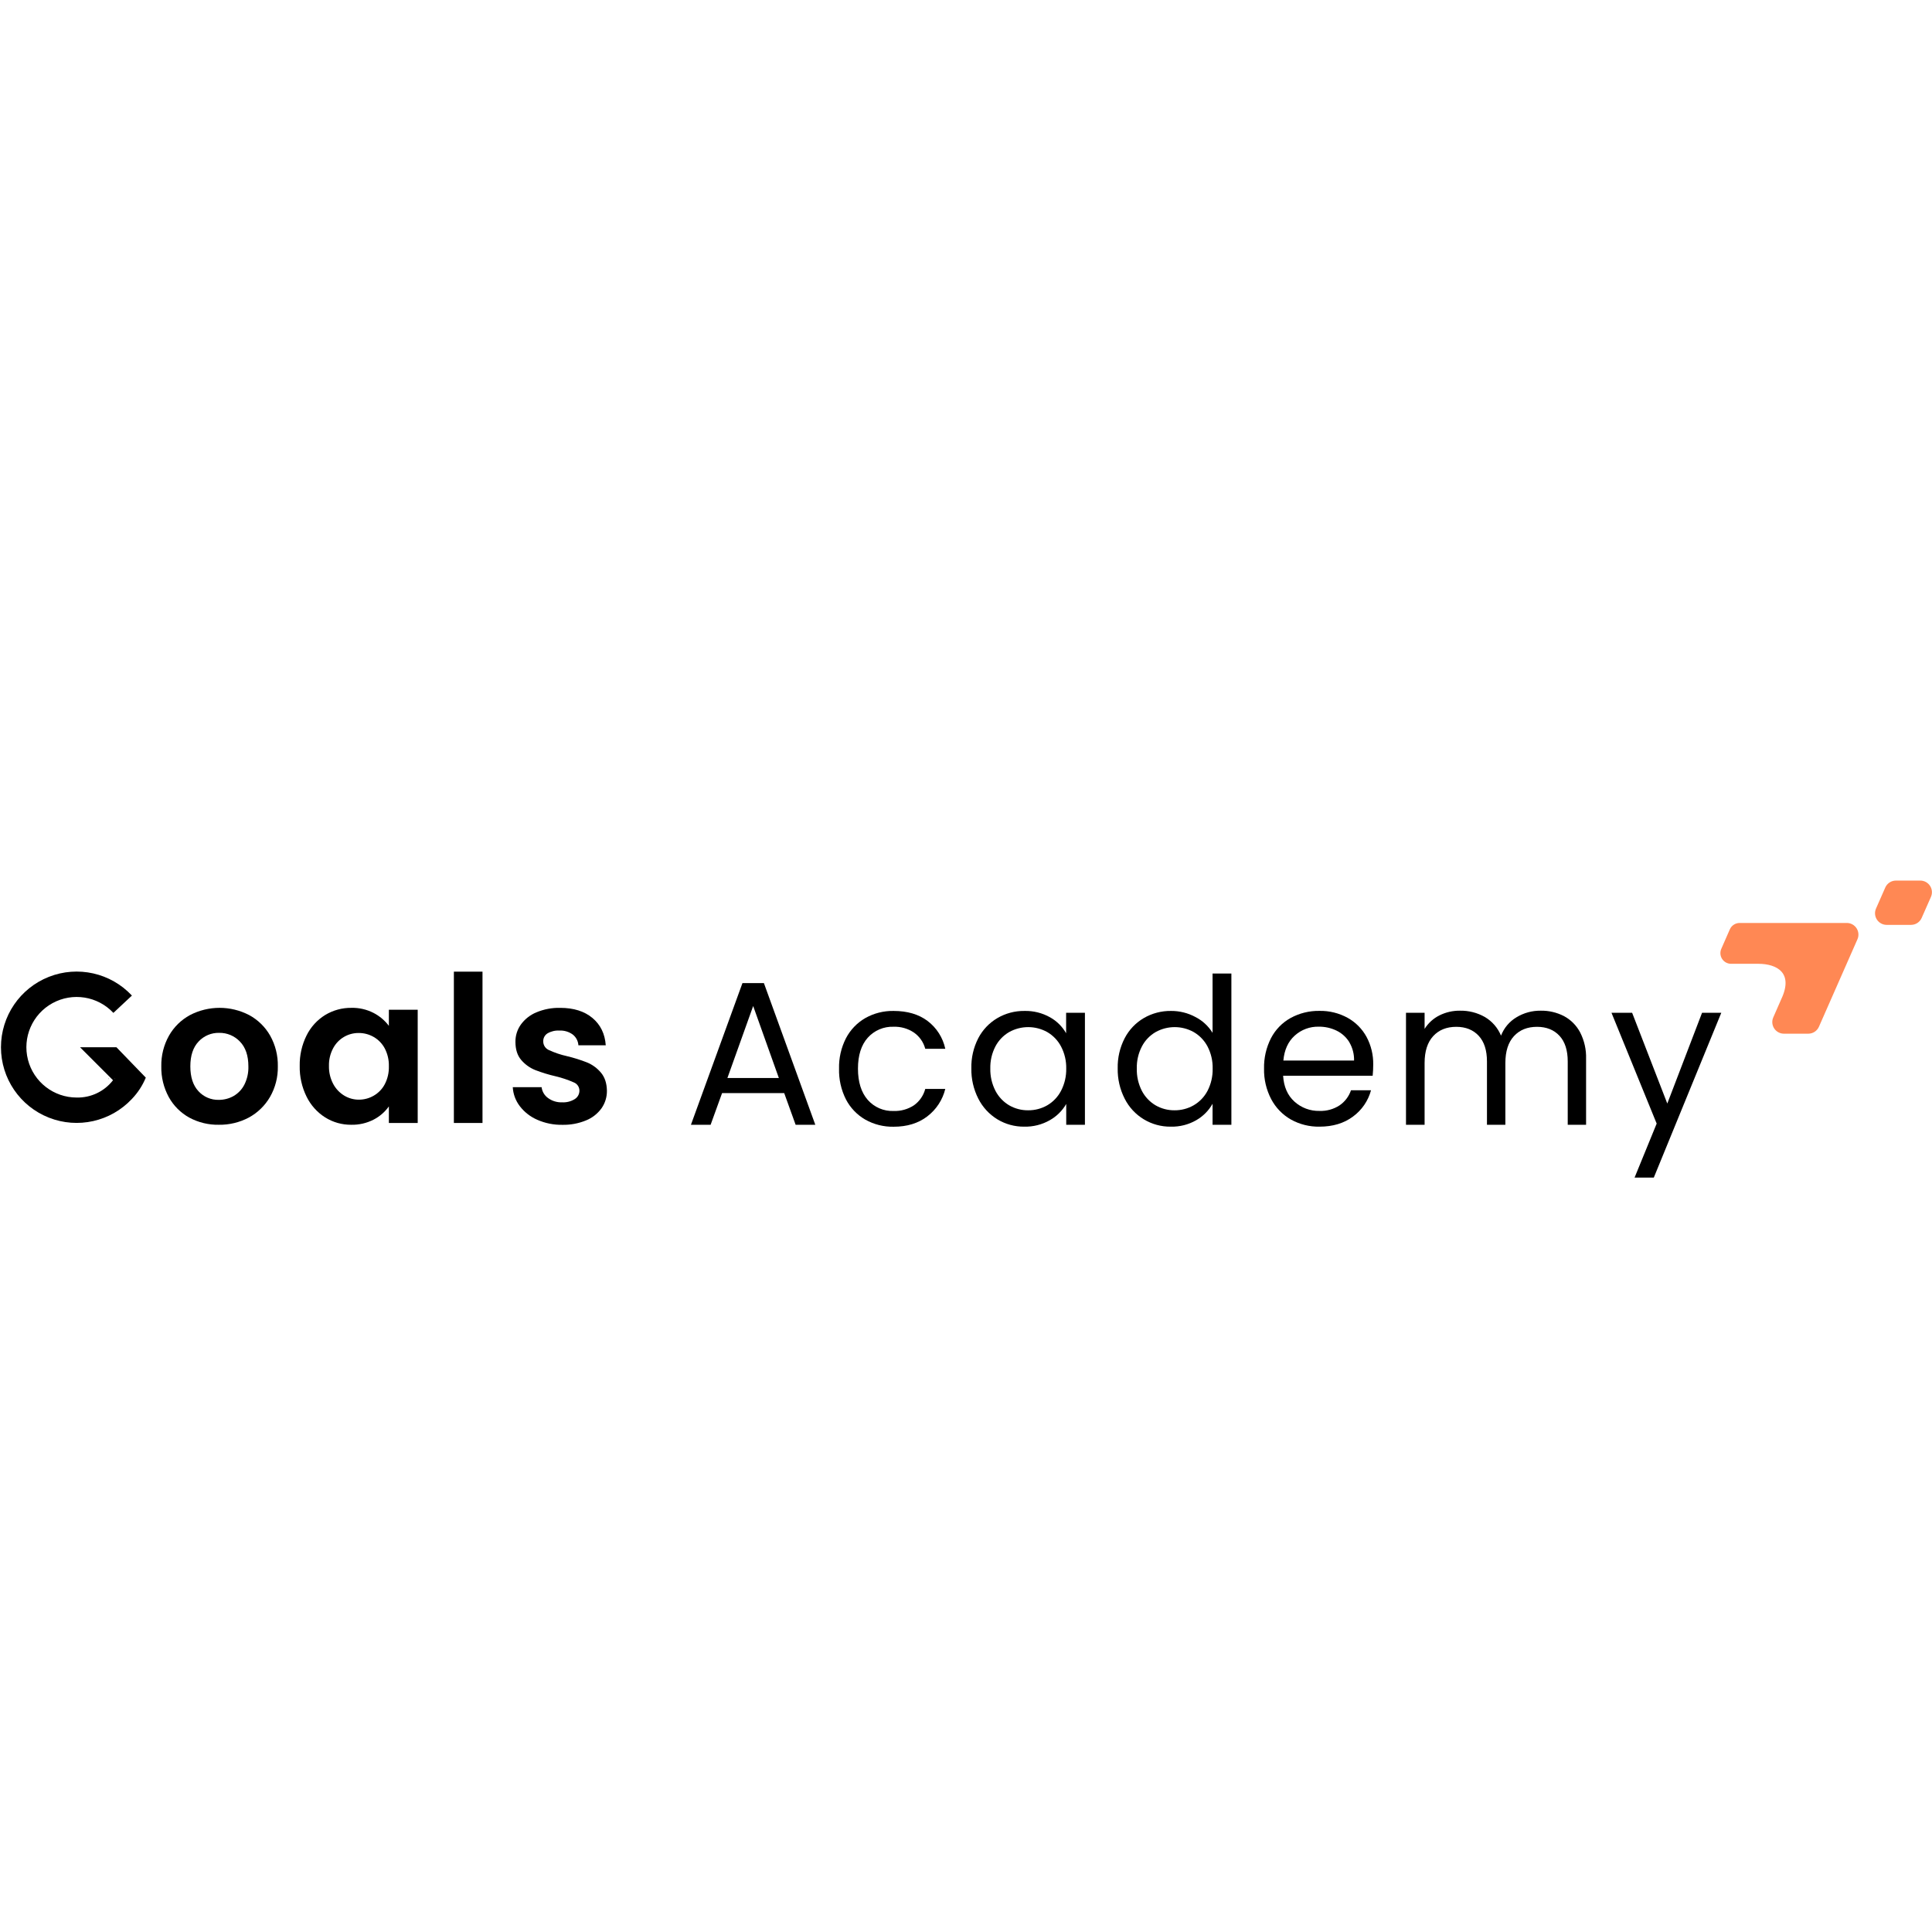 <?xml version="1.0" encoding="UTF-8" standalone="no" ?>
<!DOCTYPE svg PUBLIC "-//W3C//DTD SVG 1.1//EN" "http://www.w3.org/Graphics/SVG/1.1/DTD/svg11.dtd">
<svg xmlns="http://www.w3.org/2000/svg" xmlns:xlink="http://www.w3.org/1999/xlink" version="1.1" width="1080" height="1080" viewBox="0 0 1080 1080" xml:space="preserve">
<desc>Created with Fabric.js 5.2.4</desc>
<defs>
</defs>
<rect x="0" y="0" width="100%" height="100%" fill="transparent"></rect>
<g transform="matrix(1 0 0 1 540 540)" id="e3b2e919-89a0-48fe-9348-66e1781a7105"  >
<rect style="stroke: none; stroke-width: 1; stroke-dasharray: none; stroke-linecap: butt; stroke-dashoffset: 0; stroke-linejoin: miter; stroke-miterlimit: 4; fill: rgb(255,255,255); fill-rule: nonzero; opacity: 1; visibility: hidden;" vector-effect="non-scaling-stroke"  x="-540" y="-540" rx="0" ry="0" width="1080" height="1080" />
</g>
<g transform="matrix(1 0 0 1 540 540)" id="0ce51c45-0f34-4463-a2c6-b8d1405f4697"  >
</g>
<g transform="matrix(1 0 0 1 122.74 596.07)"  >
<path style="stroke: none; stroke-width: 1; stroke-dasharray: none; stroke-linecap: butt; stroke-dashoffset: 0; stroke-linejoin: miter; stroke-miterlimit: 4; fill: rgb(0,0,0); fill-rule: nonzero; opacity: 1;" vector-effect="non-scaling-stroke"  transform=" translate(-122.71, -103.32)" d="M 105.79 132 C 100.955 129.331 96.974 125.348 94.31 120.51 C 91.454 115.253 90.017 109.342 90.14 103.36 C 90.015 97.367 91.492 91.45 94.42 86.22 C 97.171 81.358 101.232 77.367 106.14 74.7 C 116.523 69.286 128.897 69.286 139.28 74.7 C 144.182 77.361 148.242 81.341 151 86.19 C 153.923 91.422 155.4 97.338 155.28 103.33 C 155.406 109.34 153.888 115.27 150.89 120.48 C 148.061 125.34 143.947 129.326 139 132 C 133.842 134.722 128.081 136.098 122.25 136 C 116.511 136.102 110.842 134.724 105.79 132 Z M 130.43 120 C 133.036 118.517 135.158 116.312 136.54 113.65 C 138.145 110.463 138.928 106.926 138.82 103.36 Q 138.82 94.36 134.08 89.48 C 131.067 86.303 126.858 84.539 122.48 84.62 C 118.14 84.522 113.964 86.278 111 89.45 Q 106.37 94.31 106.37 103.33 Q 106.37 112.35 110.89 117.22 C 113.794 120.415 117.944 122.189 122.26 122.08 C 125.117 122.098 127.93 121.382 130.43 120 Z" stroke-linecap="round" />
</g>
<g transform="matrix(1 0 0 1 200.52 596.07)"  >
<path style="stroke: none; stroke-width: 1; stroke-dasharray: none; stroke-linecap: butt; stroke-dashoffset: 0; stroke-linejoin: miter; stroke-miterlimit: 4; fill: rgb(0,0,0); fill-rule: nonzero; opacity: 1;" vector-effect="non-scaling-stroke"  transform=" translate(-200.49, -103.32)" d="M 171.34 86.07 C 173.67 81.363 177.273 77.403 181.74 74.64 C 186.169 71.965 191.256 70.579 196.43 70.64 C 200.737 70.544 205 71.527 208.83 73.5 C 212.17 75.236 215.081 77.696 217.35 80.7 L 217.35 71.7 L 233.47 71.7 L 233.47 135 L 217.35 135 L 217.35 125.74 C 215.141 128.846 212.219 131.376 208.83 133.12 C 204.965 135.107 200.665 136.097 196.32 136 C 191.167 136.049 186.108 134.623 181.74 131.89 C 177.27 129.052 173.671 125.034 171.34 120.28 C 168.708 114.938 167.395 109.044 167.51 103.09 C 167.402 97.191 168.715 91.354 171.34 86.07 Z M 215.06 93.33 C 213.647 90.659 211.508 88.44 208.89 86.93 C 206.353 85.461 203.472 84.691 200.54 84.7 C 194.541 84.627 189.004 87.916 186.2 93.22 C 184.576 96.258 183.769 99.666 183.86 103.11 C 183.778 106.588 184.583 110.03 186.2 113.11 C 187.621 115.826 189.758 118.102 192.38 119.69 C 194.839 121.186 197.662 121.975 200.54 121.97 C 203.472 121.984 206.355 121.214 208.89 119.74 C 211.51 118.232 213.649 116.013 215.06 113.34 C 216.661 110.256 217.449 106.814 217.35 103.34 C 217.45 99.863 216.661 96.418 215.06 93.33 Z" stroke-linecap="round" />
</g>
<g transform="matrix(1 0 0 1 261.72 585.45)"  >
<path style="stroke: none; stroke-width: 1; stroke-dasharray: none; stroke-linecap: butt; stroke-dashoffset: 0; stroke-linejoin: miter; stroke-miterlimit: 4; fill: rgb(0,0,0); fill-rule: nonzero; opacity: 1;" vector-effect="non-scaling-stroke"  transform=" translate(-261.69, -92.7)" d="M 269.69 50.41 L 269.69 135 L 253.69 135 L 253.69 50.41 Z" stroke-linecap="round" />
</g>
<g transform="matrix(1 0 0 1 312.96 596.09)"  >
<path style="stroke: none; stroke-width: 1; stroke-dasharray: none; stroke-linecap: butt; stroke-dashoffset: 0; stroke-linejoin: miter; stroke-miterlimit: 4; fill: rgb(0,0,0); fill-rule: nonzero; opacity: 1;" vector-effect="non-scaling-stroke"  transform=" translate(-312.93, -103.34)" d="M 300.33 133.22 C 296.479 131.56 293.116 128.944 290.56 125.62 C 288.205 122.558 286.828 118.857 286.61 115 L 302.73 115 C 303.027 117.435 304.333 119.634 306.33 121.06 C 308.596 122.717 311.355 123.562 314.16 123.46 C 316.672 123.604 319.167 122.965 321.3 121.63 C 322.907 120.614 323.878 118.842 323.87 116.94 C 323.881 114.898 322.632 113.061 320.73 112.32 C 317.506 110.893 314.159 109.762 310.73 108.94 C 306.78 108.039 302.9 106.856 299.12 105.4 C 296.121 104.179 293.457 102.259 291.35 99.8 C 289.18 97.29 288.1 93.89 288.1 89.63 C 288.064 86.194 289.114 82.834 291.1 80.03 C 293.301 76.983 296.307 74.608 299.78 73.17 C 303.994 71.403 308.532 70.544 313.1 70.65 Q 324.41 70.65 331.16 76.31 Q 337.91 81.97 338.59 91.57 L 323.3 91.57 C 323.153 89.215 322.011 87.033 320.16 85.57 C 317.994 83.987 315.349 83.2 312.67 83.34 C 310.331 83.198 308.002 83.755 305.98 84.94 C 304.469 85.911 303.58 87.605 303.64 89.4 C 303.632 91.516 304.893 93.431 306.84 94.26 C 310.046 95.73 313.398 96.86 316.84 97.63 C 320.689 98.542 324.468 99.725 328.15 101.17 C 331.141 102.408 333.789 104.35 335.87 106.83 C 338.04 109.38 339.16 112.76 339.24 116.94 C 339.295 120.45 338.245 123.889 336.24 126.77 C 334.045 129.813 331.032 132.171 327.55 133.57 C 323.366 135.29 318.872 136.127 314.35 136.03 C 309.528 136.119 304.745 135.16 300.33 133.22 Z" stroke-linecap="round" />
</g>
<g transform="matrix(1 0 0 1 41.02 585.42)"  >
<path style="stroke: none; stroke-width: 1; stroke-dasharray: none; stroke-linecap: butt; stroke-dashoffset: 0; stroke-linejoin: miter; stroke-miterlimit: 4; fill: rgb(0,0,0); fill-rule: nonzero; opacity: 1;" vector-effect="non-scaling-stroke"  transform=" translate(-40.99, -92.68)" d="M 65.06 92.68 L 44.72 92.68 L 63.15 111.11 C 58.306 117.379 50.77 120.972 42.85 120.79 C 30.009 120.8 18.794 112.108 15.601 99.67 C 12.408 87.233 18.049 74.213 29.306 68.036 C 40.563 61.859 54.575 64.096 63.35 73.47 L 73.71 63.79 C 61.85 51.101 43.438 46.952 27.282 53.327 C 11.125 59.703 0.508 75.306 0.508 92.675 C 0.508 110.044 11.125 125.647 27.282 132.023 C 43.438 138.398 61.85 134.249 73.71 121.56 C 77.015 118.111 79.647 114.075 81.47 109.66 Z M 63.92 110.48 C 63.87 110.48 63.87 110.33 63.92 110.07 C 64.08 110 64 110.33 63.92 110.48 Z" stroke-linecap="round" />
</g>
<g transform="matrix(1 0 0 1 60.82 603.02)"  >
<path style="stroke: none; stroke-width: 1; stroke-dasharray: none; stroke-linecap: butt; stroke-dashoffset: 0; stroke-linejoin: miter; stroke-miterlimit: 4; fill: rgb(0,0,0); fill-rule: nonzero; opacity: 1;" vector-effect="non-scaling-stroke"  transform=" translate(-60.79, -110.27)" d="M 60.77 110.48 C 60.72 110.48 60.72 110.33 60.77 110.07 C 60.93 110 60.82 110.33 60.77 110.48 Z" stroke-linecap="round" />
</g>
<g transform="matrix(1 0 0 1 421 589.16)"  >
<path style="stroke: none; stroke-width: 1; stroke-dasharray: none; stroke-linecap: butt; stroke-dashoffset: 0; stroke-linejoin: miter; stroke-miterlimit: 4; fill: rgb(0,0,0); fill-rule: nonzero; opacity: 1;" vector-effect="non-scaling-stroke"  transform=" translate(-420.97, -96.41)" d="M 438.35 118.31 L 403.61 118.31 L 397.21 136 L 386.21 136 L 415 56.82 L 427 56.82 L 455.73 136 L 444.73 136 Z M 435.35 109.85 L 421 69.62 L 406.6 109.85 Z" stroke-linecap="round" />
</g>
<g transform="matrix(1 0 0 1 498.72 597.48)"  >
<path style="stroke: none; stroke-width: 1; stroke-dasharray: none; stroke-linecap: butt; stroke-dashoffset: 0; stroke-linejoin: miter; stroke-miterlimit: 4; fill: rgb(0,0,0); fill-rule: nonzero; opacity: 1;" vector-effect="non-scaling-stroke"  transform=" translate(-498.69, -104.73)" d="M 472.87 87.63 C 475.326 82.926 479.072 79.02 483.67 76.37 C 488.494 73.646 493.961 72.265 499.5 72.37 Q 511.05 72.37 518.5 77.98 C 523.554 81.806 527.064 87.321 528.39 93.52 L 517.19 93.52 C 516.23 89.884 514.025 86.699 510.96 84.52 C 507.579 82.224 503.554 81.065 499.47 81.21 C 494.001 81.01 488.726 83.249 485.07 87.32 Q 479.58 93.44 479.58 104.64 Q 479.58 115.84 485.07 122.12 C 488.704 126.23 493.987 128.498 499.47 128.3 C 503.52 128.448 507.515 127.329 510.9 125.1 C 514 122.882 516.226 119.648 517.19 115.96 L 528.39 115.96 C 526.895 122.081 523.343 127.503 518.33 131.32 Q 510.79 137.11 499.47 137.1 C 493.931 137.205 488.464 135.824 483.64 133.1 C 479.036 130.436 475.289 126.512 472.84 121.79 C 470.16 116.465 468.84 110.559 469 104.6 C 468.858 98.709 470.188 92.876 472.87 87.63 Z" stroke-linecap="round" />
</g>
<g transform="matrix(1 0 0 1 574.73 597.46)"  >
<path style="stroke: none; stroke-width: 1; stroke-dasharray: none; stroke-linecap: butt; stroke-dashoffset: 0; stroke-linejoin: miter; stroke-miterlimit: 4; fill: rgb(0,0,0); fill-rule: nonzero; opacity: 1;" vector-effect="non-scaling-stroke"  transform=" translate(-574.7, -104.71)" d="M 546.82 87.63 C 549.256 82.948 552.96 79.045 557.51 76.37 C 562.1 73.686 567.334 72.304 572.65 72.37 C 577.646 72.248 582.582 73.475 586.94 75.92 C 590.699 78.014 593.812 81.1 595.94 84.84 L 595.94 73.4 L 606.45 73.4 L 606.45 136 L 596 136 L 596 124.37 C 593.801 128.168 590.624 131.306 586.8 133.46 C 582.47 135.925 577.552 137.169 572.57 137.06 C 567.253 137.128 562.024 135.701 557.48 132.94 C 552.935 130.153 549.255 126.158 546.85 121.4 C 544.192 116.166 542.856 110.36 542.96 104.49 C 542.822 98.636 544.149 92.841 546.82 87.63 Z M 593.11 92.25 C 591.345 88.895 588.674 86.102 585.4 84.19 C 578.775 80.49 570.705 80.49 564.08 84.19 C 560.824 86.082 558.169 88.855 556.42 92.19 C 554.438 95.999 553.454 100.248 553.56 104.54 C 553.461 108.867 554.445 113.149 556.42 117 C 558.165 120.369 560.818 123.182 564.08 125.12 C 567.308 126.988 570.98 127.952 574.71 127.91 C 578.458 127.945 582.148 126.982 585.4 125.12 C 588.686 123.196 591.359 120.381 593.11 117 C 595.091 113.172 596.084 108.91 596 104.6 C 596.089 100.306 595.095 96.059 593.11 92.25 Z" stroke-linecap="round" />
</g>
<g transform="matrix(1 0 0 1 656.57 587.01)"  >
<path style="stroke: none; stroke-width: 1; stroke-dasharray: none; stroke-linecap: butt; stroke-dashoffset: 0; stroke-linejoin: miter; stroke-miterlimit: 4; fill: rgb(0,0,0); fill-rule: nonzero; opacity: 1;" vector-effect="non-scaling-stroke"  transform=" translate(-656.54, -94.26)" d="M 628.66 87.63 C 631.092 82.948 634.793 79.045 639.34 76.37 C 643.969 73.676 649.245 72.293 654.6 72.37 C 659.345 72.339 664.022 73.501 668.2 75.75 C 672.152 77.767 675.473 80.832 677.8 84.61 L 677.8 51.45 L 688.32 51.45 L 688.32 136 L 677.8 136 L 677.8 124.26 C 675.643 128.098 672.484 131.278 668.66 133.46 C 664.354 135.93 659.453 137.175 654.49 137.06 C 643.594 137.207 633.568 131.129 628.66 121.4 C 625.997 116.167 624.661 110.36 624.77 104.49 C 624.635 98.633 625.973 92.836 628.66 87.63 Z M 675 92.25 C 673.232 88.894 670.557 86.101 667.28 84.19 C 660.659 80.489 652.591 80.489 645.97 84.19 C 642.711 86.078 640.055 88.853 638.31 92.19 C 636.328 95.999 635.344 100.248 635.45 104.54 C 635.336 108.862 636.302 113.145 638.26 117 C 640.002 120.371 642.656 123.185 645.92 125.12 C 649.148 126.988 652.82 127.952 656.55 127.91 C 660.295 127.946 663.981 126.983 667.23 125.12 C 670.537 123.204 673.231 120.388 675 117 C 676.967 113.168 677.947 108.906 677.85 104.6 C 677.952 100.309 676.971 96.062 675 92.25 Z" stroke-linecap="round" />
</g>
<g transform="matrix(1 0 0 1 737.12 597.45)"  >
<path style="stroke: none; stroke-width: 1; stroke-dasharray: none; stroke-linecap: butt; stroke-dashoffset: 0; stroke-linejoin: miter; stroke-miterlimit: 4; fill: rgb(0,0,0); fill-rule: nonzero; opacity: 1;" vector-effect="non-scaling-stroke"  transform=" translate(-737.09, -104.7)" d="M 767.3 108.6 L 717.24 108.6 Q 717.81 117.85 723.58 123.06 C 727.408 126.523 732.42 128.384 737.58 128.26 C 741.568 128.404 745.502 127.307 748.84 125.12 C 751.807 123.076 754.032 120.125 755.18 116.71 L 766.38 116.71 C 764.795 122.608 761.246 127.79 756.32 131.4 Q 748.77 137.05 737.58 137.06 C 731.987 137.163 726.466 135.783 721.58 133.06 C 716.905 130.391 713.089 126.443 710.58 121.68 C 707.826 116.416 706.45 110.54 706.58 104.6 C 706.45 98.7 707.783 92.86 710.46 87.6 C 712.918 82.858 716.715 78.942 721.38 76.34 C 726.33 73.622 731.904 72.243 737.55 72.34 C 743.057 72.233 748.495 73.574 753.32 76.23 C 757.79 78.716 761.46 82.424 763.9 86.92 C 766.419 91.646 767.696 96.935 767.61 102.29 C 767.616 104.397 767.512 106.503 767.3 108.6 Z M 754.3 89.91 C 752.59 87.099 750.108 84.839 747.15 83.4 C 744.036 81.887 740.612 81.123 737.15 81.17 C 732.197 81.048 727.387 82.839 723.72 86.17 Q 718.18 91.17 717.38 100.11 L 756.9 100.11 C 756.99 96.531 756.079 92.999 754.27 89.91 Z" stroke-linecap="round" />
</g>
<g transform="matrix(1 0 0 1 836.3 596.86)"  >
<path style="stroke: none; stroke-width: 1; stroke-dasharray: none; stroke-linecap: butt; stroke-dashoffset: 0; stroke-linejoin: miter; stroke-miterlimit: 4; fill: rgb(0,0,0); fill-rule: nonzero; opacity: 1;" vector-effect="non-scaling-stroke"  transform=" translate(-836.27, -104.11)" d="M 874.28 75.28 C 878.119 77.345 881.253 80.51 883.28 84.37 C 885.614 88.924 886.756 93.995 886.6 99.11 L 886.6 136 L 876.34 136 L 876.34 100.6 Q 876.34 91.23 871.71 86.25 Q 867.08 81.27 859.19 81.25 Q 851.07 81.25 846.28 86.45 Q 841.49 91.65 841.48 101.45 L 841.48 136 L 831.19 136 L 831.19 100.6 Q 831.19 91.23 826.56 86.25 Q 821.93 81.27 814.05 81.25 Q 805.92 81.25 801.13 86.45 Q 796.34 91.65 796.33 101.45 L 796.33 136 L 785.93 136 L 785.93 73.4 L 796.33 73.4 L 796.33 82.4 C 798.346 79.171 801.215 76.561 804.62 74.86 C 808.184 73.085 812.119 72.183 816.1 72.23 C 820.985 72.137 825.804 73.363 830.05 75.78 C 834.1 78.177 837.26 81.828 839.05 86.18 C 840.704 81.869 843.767 78.243 847.74 75.89 C 851.805 73.44 856.474 72.172 861.22 72.23 C 865.759 72.148 870.247 73.196 874.28 75.28 Z" stroke-linecap="round" />
</g>
<g transform="matrix(1 0 0 1 931.52 612.21)"  >
<path style="stroke: none; stroke-width: 1; stroke-dasharray: none; stroke-linecap: butt; stroke-dashoffset: 0; stroke-linejoin: miter; stroke-miterlimit: 4; fill: rgb(0,0,0); fill-rule: nonzero; opacity: 1;" vector-effect="non-scaling-stroke"  transform=" translate(-931.49, -119.46)" d="M 962.18 73.4 L 924.46 165.52 L 913.71 165.52 L 926.06 135.34 L 900.8 73.4 L 912.34 73.4 L 932 124.14 L 951.43 73.4 Z" stroke-linecap="round" />
</g>
<g transform="matrix(1 0 0 1 60.82 603.02)"  >
<path style="stroke: none; stroke-width: 1; stroke-dasharray: none; stroke-linecap: butt; stroke-dashoffset: 0; stroke-linejoin: miter; stroke-miterlimit: 4; fill: rgb(0,0,0); fill-rule: nonzero; opacity: 1;" vector-effect="non-scaling-stroke"  transform=" translate(-60.79, -110.27)" d="M 60.77 110.48 C 60.72 110.48 60.72 110.33 60.77 110.07 C 60.93 110 60.82 110.33 60.77 110.48 Z" stroke-linecap="round" />
</g>
<g transform="matrix(1 0 0 1 1064.06 504.63)"  >
<path style="stroke: rgb(255,136,84); stroke-width: 1; stroke-dasharray: none; stroke-linecap: butt; stroke-dashoffset: 0; stroke-linejoin: miter; stroke-miterlimit: 4; fill: rgb(255,136,84); fill-rule: nonzero; opacity: 1;" vector-effect="non-scaling-stroke"  transform=" translate(-1064.03, -11.88)" d="M 1078.93 8.4 L 1073.73 20.19 C 1072.771 22.355 1070.628 23.754 1068.26 23.76 L 1054.6 23.76 C 1052.579 23.754 1050.698 22.731 1049.594 21.038 C 1048.49 19.346 1048.312 17.212 1049.12 15.36 L 1054.31 3.57 C 1055.271 1.402 1057.418 0.002 1059.79 0 L 1073.45 0 C 1075.471 0.006 1077.352 1.029 1078.456 2.722 C 1079.56 4.414 1079.738 6.548 1078.93 8.4 Z" stroke-linecap="round" />
</g>
<g transform="matrix(1 0 0 1 1000.29 546.89)"  >
<path style="stroke: rgb(255,136,84); stroke-width: 1; stroke-dasharray: none; stroke-linecap: butt; stroke-dashoffset: 0; stroke-linejoin: miter; stroke-miterlimit: 4; fill: rgb(255,136,84); fill-rule: nonzero; opacity: 1;" vector-effect="non-scaling-stroke"  transform=" translate(-1000.26, -54.14)" d="M 1037.81 32.17 L 1016.31 81 C 1015.353 83.183 1013.194 84.592 1010.81 84.59 L 997.16 84.59 C 995.141 84.58 993.263 83.556 992.161 81.864 C 991.06 80.173 990.882 78.04 991.69 76.19 L 996.21 65.88 C 1003.29 50.76 993.42 45.52 982.92 45.52 L 967.66 45.52 C 965.803 45.523 964.071 44.584 963.061 43.026 C 962.051 41.468 961.9 39.504 962.66 37.81 L 967.4 27 C 968.268 25.007 970.226 23.71 972.4 23.69 L 1032.4 23.69 C 1034.43 23.708 1036.313 24.751 1037.405 26.463 C 1038.497 28.174 1038.649 30.322 1037.81 32.17 Z" stroke-linecap="round" />
</g>
<g transform="matrix(NaN NaN NaN NaN 0 0)"  >
<g style=""   >
</g>
</g>
<g transform="matrix(NaN NaN NaN NaN 0 0)"  >
<g style=""   >
</g>
</g>
<g transform="matrix(NaN NaN NaN NaN 0 0)"  >
<g style=""   >
</g>
</g>
<g transform="matrix(NaN NaN NaN NaN 0 0)"  >
<g style=""   >
</g>
</g>
</svg>